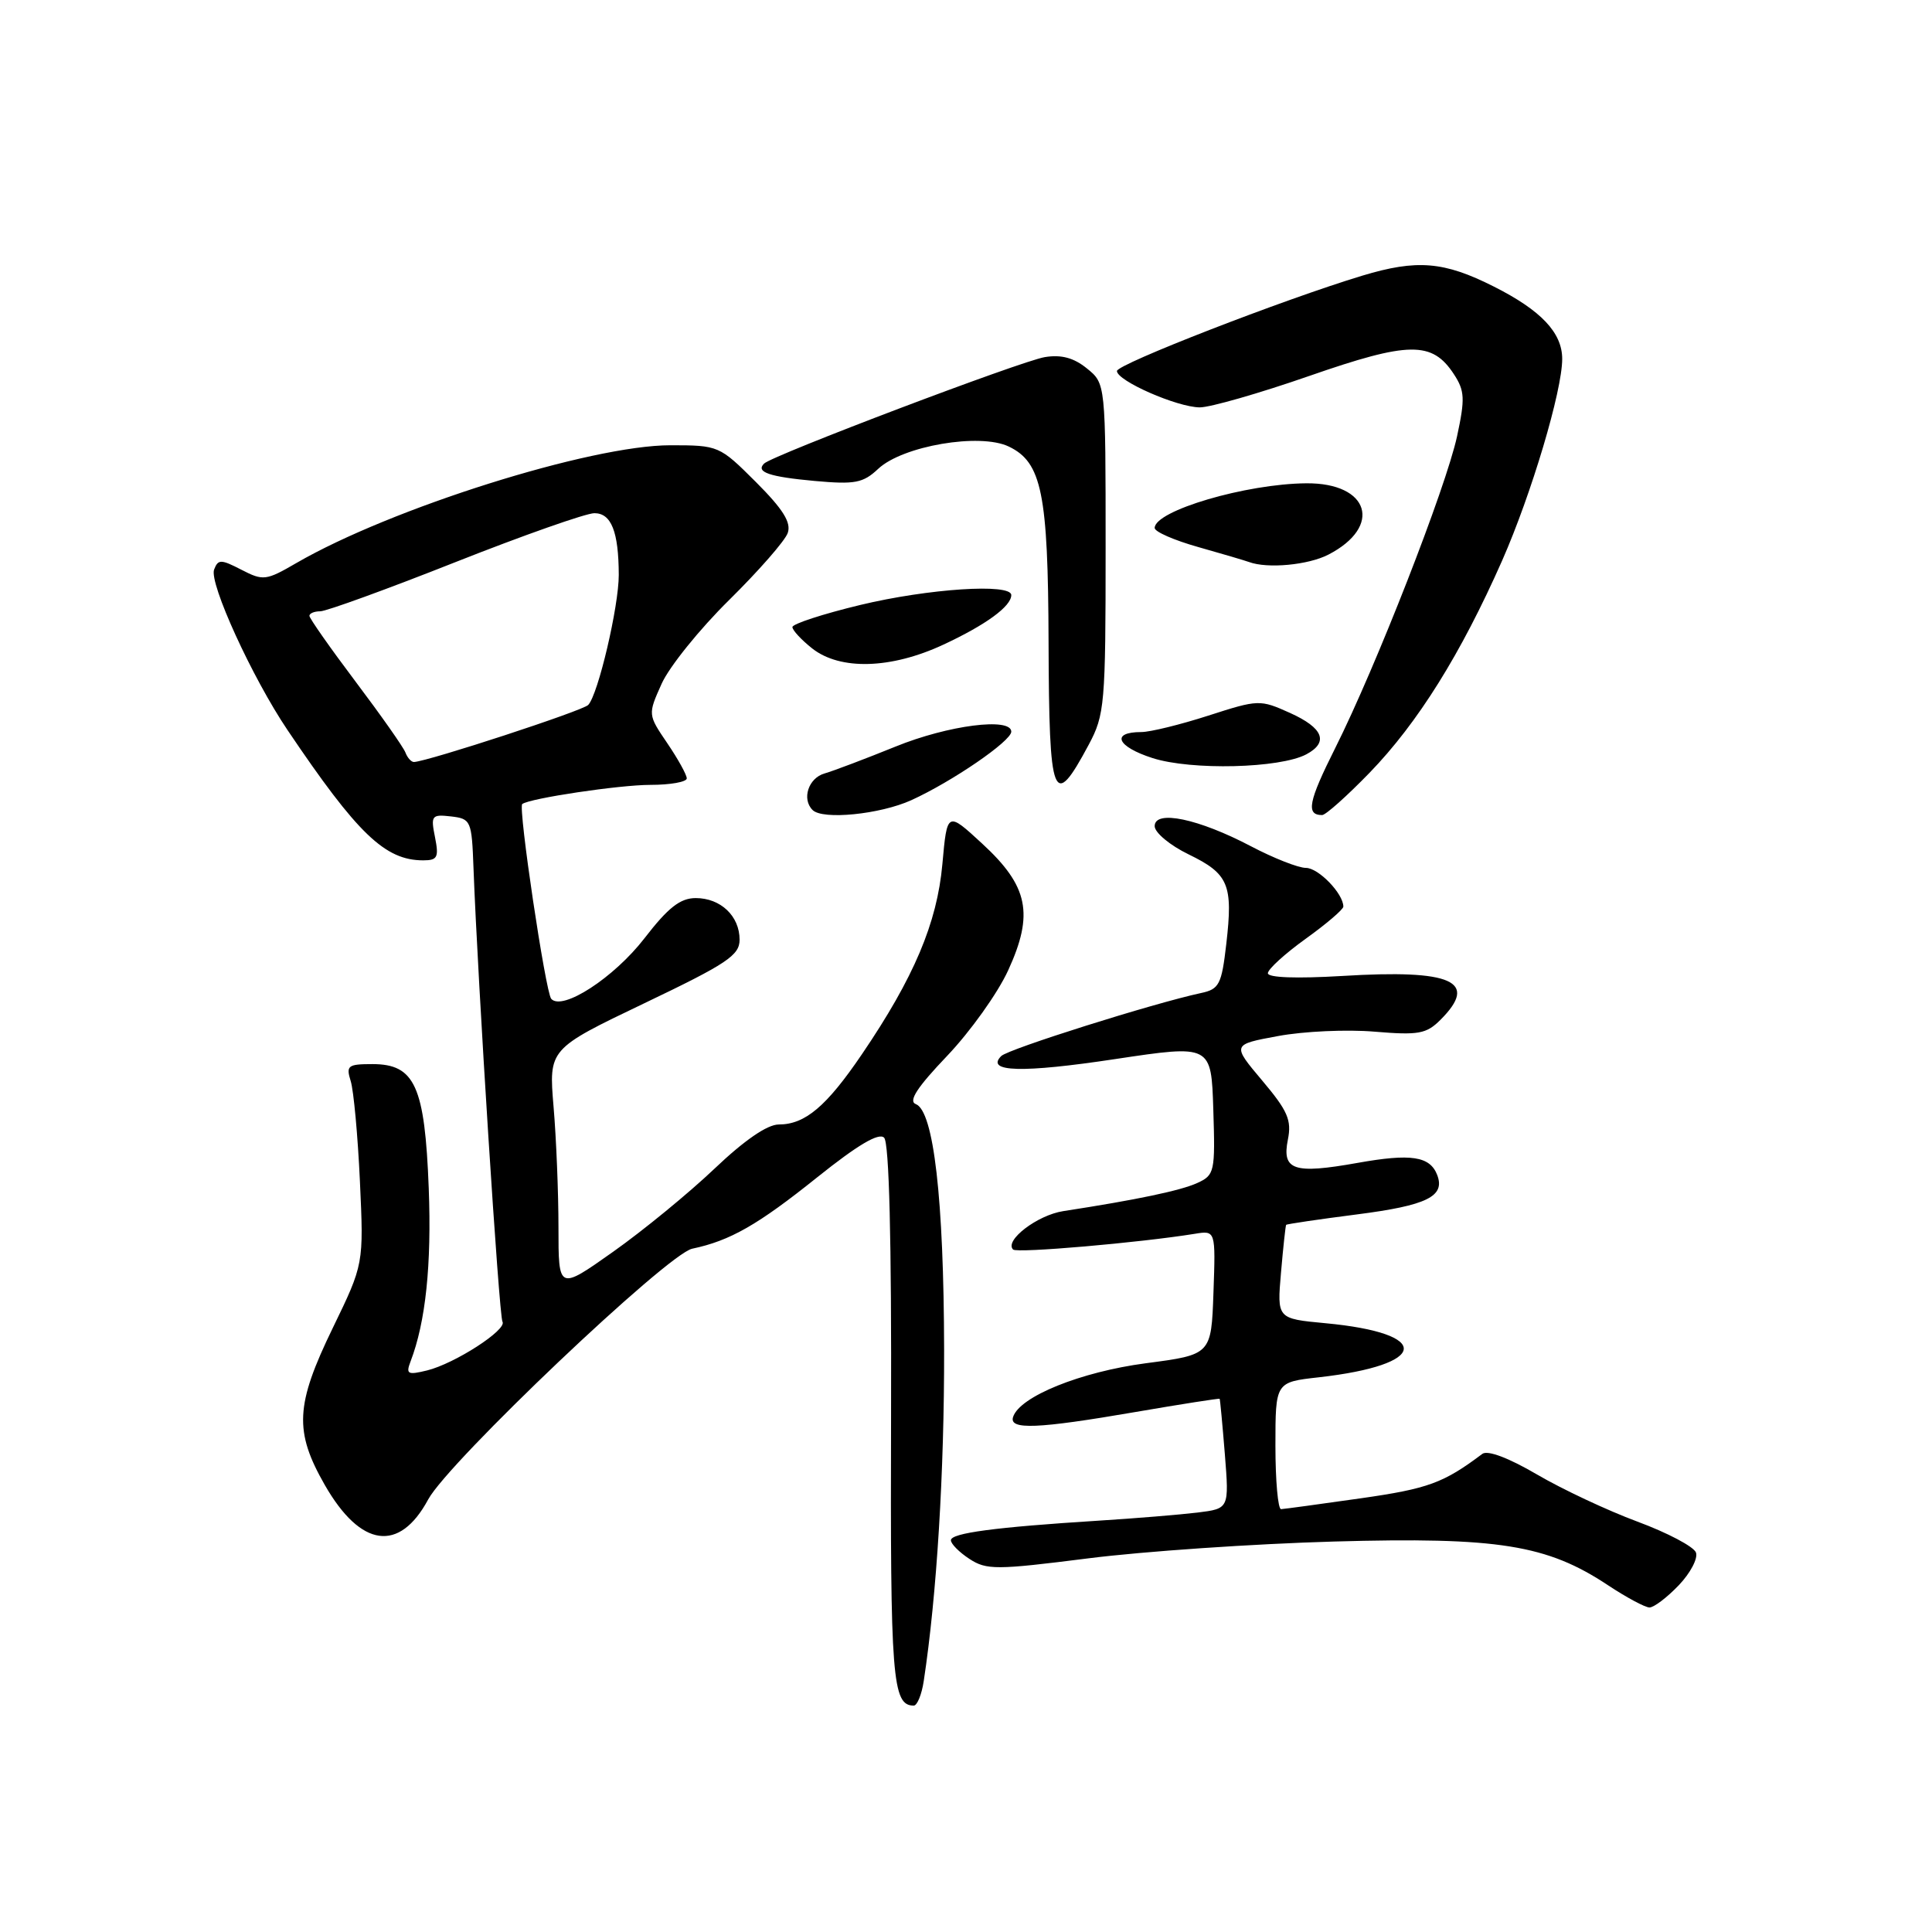 <?xml version="1.0" encoding="UTF-8" standalone="no"?>
<!DOCTYPE svg PUBLIC "-//W3C//DTD SVG 1.1//EN" "http://www.w3.org/Graphics/SVG/1.1/DTD/svg11.dtd" >
<svg xmlns="http://www.w3.org/2000/svg" xmlns:xlink="http://www.w3.org/1999/xlink" version="1.1" viewBox="0 0 256 256">
 <g >
 <path fill="currentColor"
d=" M 122.40 222.75 C 124.13 211.37 125.13 195.11 125.10 178.81 C 125.06 158.85 123.72 147.21 121.35 146.30 C 120.33 145.91 121.52 144.08 125.50 139.91 C 128.57 136.69 132.21 131.59 133.59 128.57 C 137.02 121.09 136.27 117.42 130.14 111.78 C 125.50 107.50 125.50 107.50 124.87 114.50 C 124.17 122.30 121.10 129.55 114.21 139.69 C 109.51 146.61 106.68 149.00 103.19 149.00 C 101.67 149.00 98.62 151.10 94.66 154.87 C 91.27 158.09 85.24 163.04 81.25 165.86 C 74.00 170.99 74.00 170.99 74.00 162.65 C 74.00 158.06 73.71 150.86 73.35 146.65 C 72.71 139.00 72.71 139.00 85.35 132.95 C 96.31 127.71 98.00 126.59 98.00 124.52 C 98.00 121.38 95.49 119.00 92.18 119.00 C 90.13 119.01 88.54 120.25 85.40 124.32 C 81.36 129.55 74.51 134.00 73.04 132.35 C 72.29 131.49 68.63 106.98 69.20 106.54 C 70.18 105.78 82.09 104.00 86.17 104.00 C 88.83 104.00 91.00 103.61 91.00 103.14 C 91.00 102.67 89.84 100.57 88.42 98.48 C 85.84 94.68 85.84 94.68 87.67 90.60 C 88.68 88.35 92.70 83.36 96.61 79.51 C 100.52 75.65 104.02 71.66 104.38 70.62 C 104.86 69.24 103.77 67.48 100.16 63.87 C 95.33 59.05 95.22 59.00 88.82 59.00 C 78.27 59.00 51.80 67.34 39.26 74.61 C 35.25 76.94 34.87 76.98 32.00 75.50 C 29.27 74.09 28.90 74.09 28.37 75.47 C 27.69 77.26 33.43 89.82 38.10 96.74 C 47.38 110.51 51.02 114.00 56.08 114.00 C 57.97 114.00 58.17 113.60 57.64 110.93 C 57.06 108.06 57.20 107.89 59.76 108.18 C 62.40 108.49 62.51 108.73 62.74 115.00 C 63.31 130.21 66.13 174.41 66.58 175.13 C 67.23 176.19 60.25 180.69 56.59 181.59 C 54.01 182.22 53.76 182.08 54.40 180.40 C 56.40 175.19 57.20 167.60 56.81 157.44 C 56.29 143.91 54.97 141.00 49.36 141.00 C 46.09 141.00 45.83 141.20 46.47 143.25 C 46.86 144.49 47.41 150.45 47.69 156.50 C 48.20 167.50 48.20 167.50 44.10 175.95 C 39.13 186.18 38.96 189.65 43.05 196.79 C 47.80 205.06 52.92 205.77 56.74 198.68 C 59.43 193.70 88.43 166.16 91.72 165.46 C 96.75 164.40 100.40 162.32 108.31 155.98 C 113.66 151.70 116.45 150.05 117.15 150.75 C 117.82 151.42 118.14 164.24 118.07 187.51 C 117.96 222.47 118.23 226.00 121.08 226.00 C 121.53 226.00 122.13 224.54 122.40 222.75 Z  M 222.44 210.06 C 223.99 208.44 225.02 206.48 224.72 205.71 C 224.42 204.93 220.93 203.09 216.96 201.62 C 213.00 200.15 207.01 197.34 203.65 195.37 C 199.89 193.17 197.11 192.12 196.41 192.65 C 191.28 196.51 189.23 197.26 180.33 198.53 C 174.92 199.30 170.16 199.95 169.75 199.97 C 169.34 199.99 169.00 196.21 169.00 191.57 C 169.00 183.14 169.00 183.14 174.75 182.50 C 189.36 180.85 189.86 176.66 175.60 175.33 C 169.21 174.73 169.21 174.73 169.74 168.62 C 170.03 165.25 170.34 162.41 170.42 162.30 C 170.50 162.19 174.71 161.57 179.77 160.92 C 189.07 159.73 191.52 158.53 190.44 155.70 C 189.48 153.20 186.98 152.82 179.88 154.09 C 171.42 155.60 169.84 155.07 170.65 151.01 C 171.17 148.42 170.63 147.19 167.25 143.18 C 163.23 138.41 163.23 138.41 169.36 137.28 C 172.74 136.65 178.48 136.39 182.12 136.70 C 187.97 137.19 189.00 137.00 190.87 135.13 C 195.99 130.01 192.45 128.43 177.86 129.32 C 171.81 129.68 168.00 129.55 168.00 128.96 C 168.00 128.43 170.25 126.38 173.00 124.40 C 175.75 122.43 178.00 120.50 178.00 120.13 C 178.00 118.41 174.70 115.00 173.04 115.00 C 172.03 115.00 168.76 113.71 165.77 112.14 C 158.81 108.48 153.00 107.26 153.00 109.47 C 153.00 110.32 155.02 112.01 157.50 113.21 C 162.81 115.79 163.40 117.21 162.49 125.08 C 161.87 130.45 161.55 131.07 159.15 131.58 C 152.86 132.93 133.60 139.00 132.67 139.93 C 130.54 142.06 135.43 142.20 147.79 140.33 C 160.50 138.42 160.50 138.42 160.77 147.04 C 161.03 155.30 160.94 155.71 158.63 156.76 C 156.44 157.76 150.63 158.98 140.89 160.48 C 137.45 161.01 133.05 164.38 134.24 165.57 C 134.74 166.08 151.04 164.66 158.29 163.49 C 161.08 163.03 161.08 163.03 160.79 171.27 C 160.50 179.50 160.50 179.50 151.81 180.64 C 143.20 181.78 135.12 185.04 134.24 187.75 C 133.67 189.49 137.43 189.34 150.50 187.09 C 156.55 186.05 161.55 185.27 161.61 185.35 C 161.67 185.43 161.98 188.74 162.30 192.70 C 162.87 199.90 162.87 199.90 158.69 200.42 C 156.38 200.70 150.45 201.19 145.50 201.50 C 131.85 202.36 126.00 203.14 126.00 204.09 C 126.00 204.57 127.10 205.68 128.45 206.56 C 130.71 208.04 131.98 208.04 144.20 206.49 C 151.52 205.56 166.18 204.56 176.78 204.26 C 198.52 203.65 204.98 204.68 213.08 210.06 C 215.51 211.67 217.98 212.99 218.56 213.00 C 219.15 213.00 220.89 211.68 222.44 210.06 Z  M 120.75 106.03 C 126.14 103.58 134.00 98.20 134.00 96.95 C 134.00 95.02 125.64 96.09 118.68 98.92 C 114.73 100.52 110.49 102.13 109.25 102.49 C 107.12 103.10 106.21 105.88 107.67 107.33 C 109.00 108.67 116.60 107.91 120.75 106.03 Z  M 181.47 102.40 C 187.87 95.79 193.57 86.66 199.05 74.26 C 202.92 65.47 207.00 51.79 207.00 47.56 C 207.00 44.09 204.21 41.13 197.96 37.98 C 191.33 34.63 187.76 34.34 180.50 36.53 C 170.03 39.70 148.00 48.26 148.00 49.16 C 148.00 50.46 155.95 53.95 158.97 53.98 C 160.33 53.99 166.86 52.12 173.47 49.82 C 186.70 45.22 189.76 45.18 192.64 49.57 C 194.09 51.78 194.14 52.82 193.07 57.80 C 191.60 64.60 182.29 88.43 176.92 99.13 C 173.36 106.23 173.02 108.00 175.19 108.00 C 175.66 108.00 178.48 105.48 181.47 102.40 Z  M 144.26 98.68 C 146.38 94.72 146.50 93.35 146.50 72.66 C 146.50 50.82 146.50 50.82 144.02 48.82 C 142.29 47.41 140.62 46.96 138.44 47.32 C 135.35 47.82 102.32 60.34 101.24 61.43 C 100.11 62.56 101.94 63.18 107.96 63.73 C 113.29 64.21 114.36 64.01 116.37 62.12 C 119.61 59.08 129.84 57.33 133.67 59.17 C 138.04 61.26 138.88 65.38 138.94 85.08 C 139.01 106.11 139.55 107.49 144.26 98.68 Z  M 173.10 99.95 C 176.09 98.35 175.35 96.46 170.94 94.47 C 166.96 92.68 166.76 92.68 160.12 94.82 C 156.40 96.02 152.40 97.00 151.24 97.00 C 147.15 97.00 147.98 98.93 152.72 100.45 C 157.87 102.10 169.61 101.81 173.10 99.95 Z  M 125.00 85.42 C 130.63 82.80 134.00 80.34 134.00 78.85 C 134.00 77.27 123.02 77.99 113.99 80.16 C 109.05 81.35 105.00 82.67 105.00 83.09 C 105.00 83.51 106.19 84.79 107.63 85.93 C 111.34 88.84 118.07 88.65 125.00 85.42 Z  M 176.02 73.49 C 183.24 69.76 181.45 63.97 173.10 64.04 C 165.11 64.10 153.00 67.67 153.00 69.96 C 153.00 70.46 155.59 71.59 158.75 72.48 C 161.91 73.37 164.95 74.27 165.50 74.47 C 167.95 75.38 173.35 74.87 176.02 73.49 Z  M 53.72 99.71 C 53.45 99.00 50.47 94.77 47.11 90.31 C 43.75 85.85 41.00 81.93 41.00 81.60 C 41.00 81.27 41.65 81.00 42.44 81.00 C 43.22 81.00 51.27 78.08 60.31 74.50 C 69.36 70.92 77.66 68.00 78.76 68.00 C 81.00 68.00 81.97 70.44 81.99 76.17 C 82.00 80.32 79.26 92.03 77.94 93.41 C 77.22 94.18 56.79 100.86 54.86 100.97 C 54.50 100.98 53.99 100.42 53.72 99.71 Z "/>
</g>
</svg>